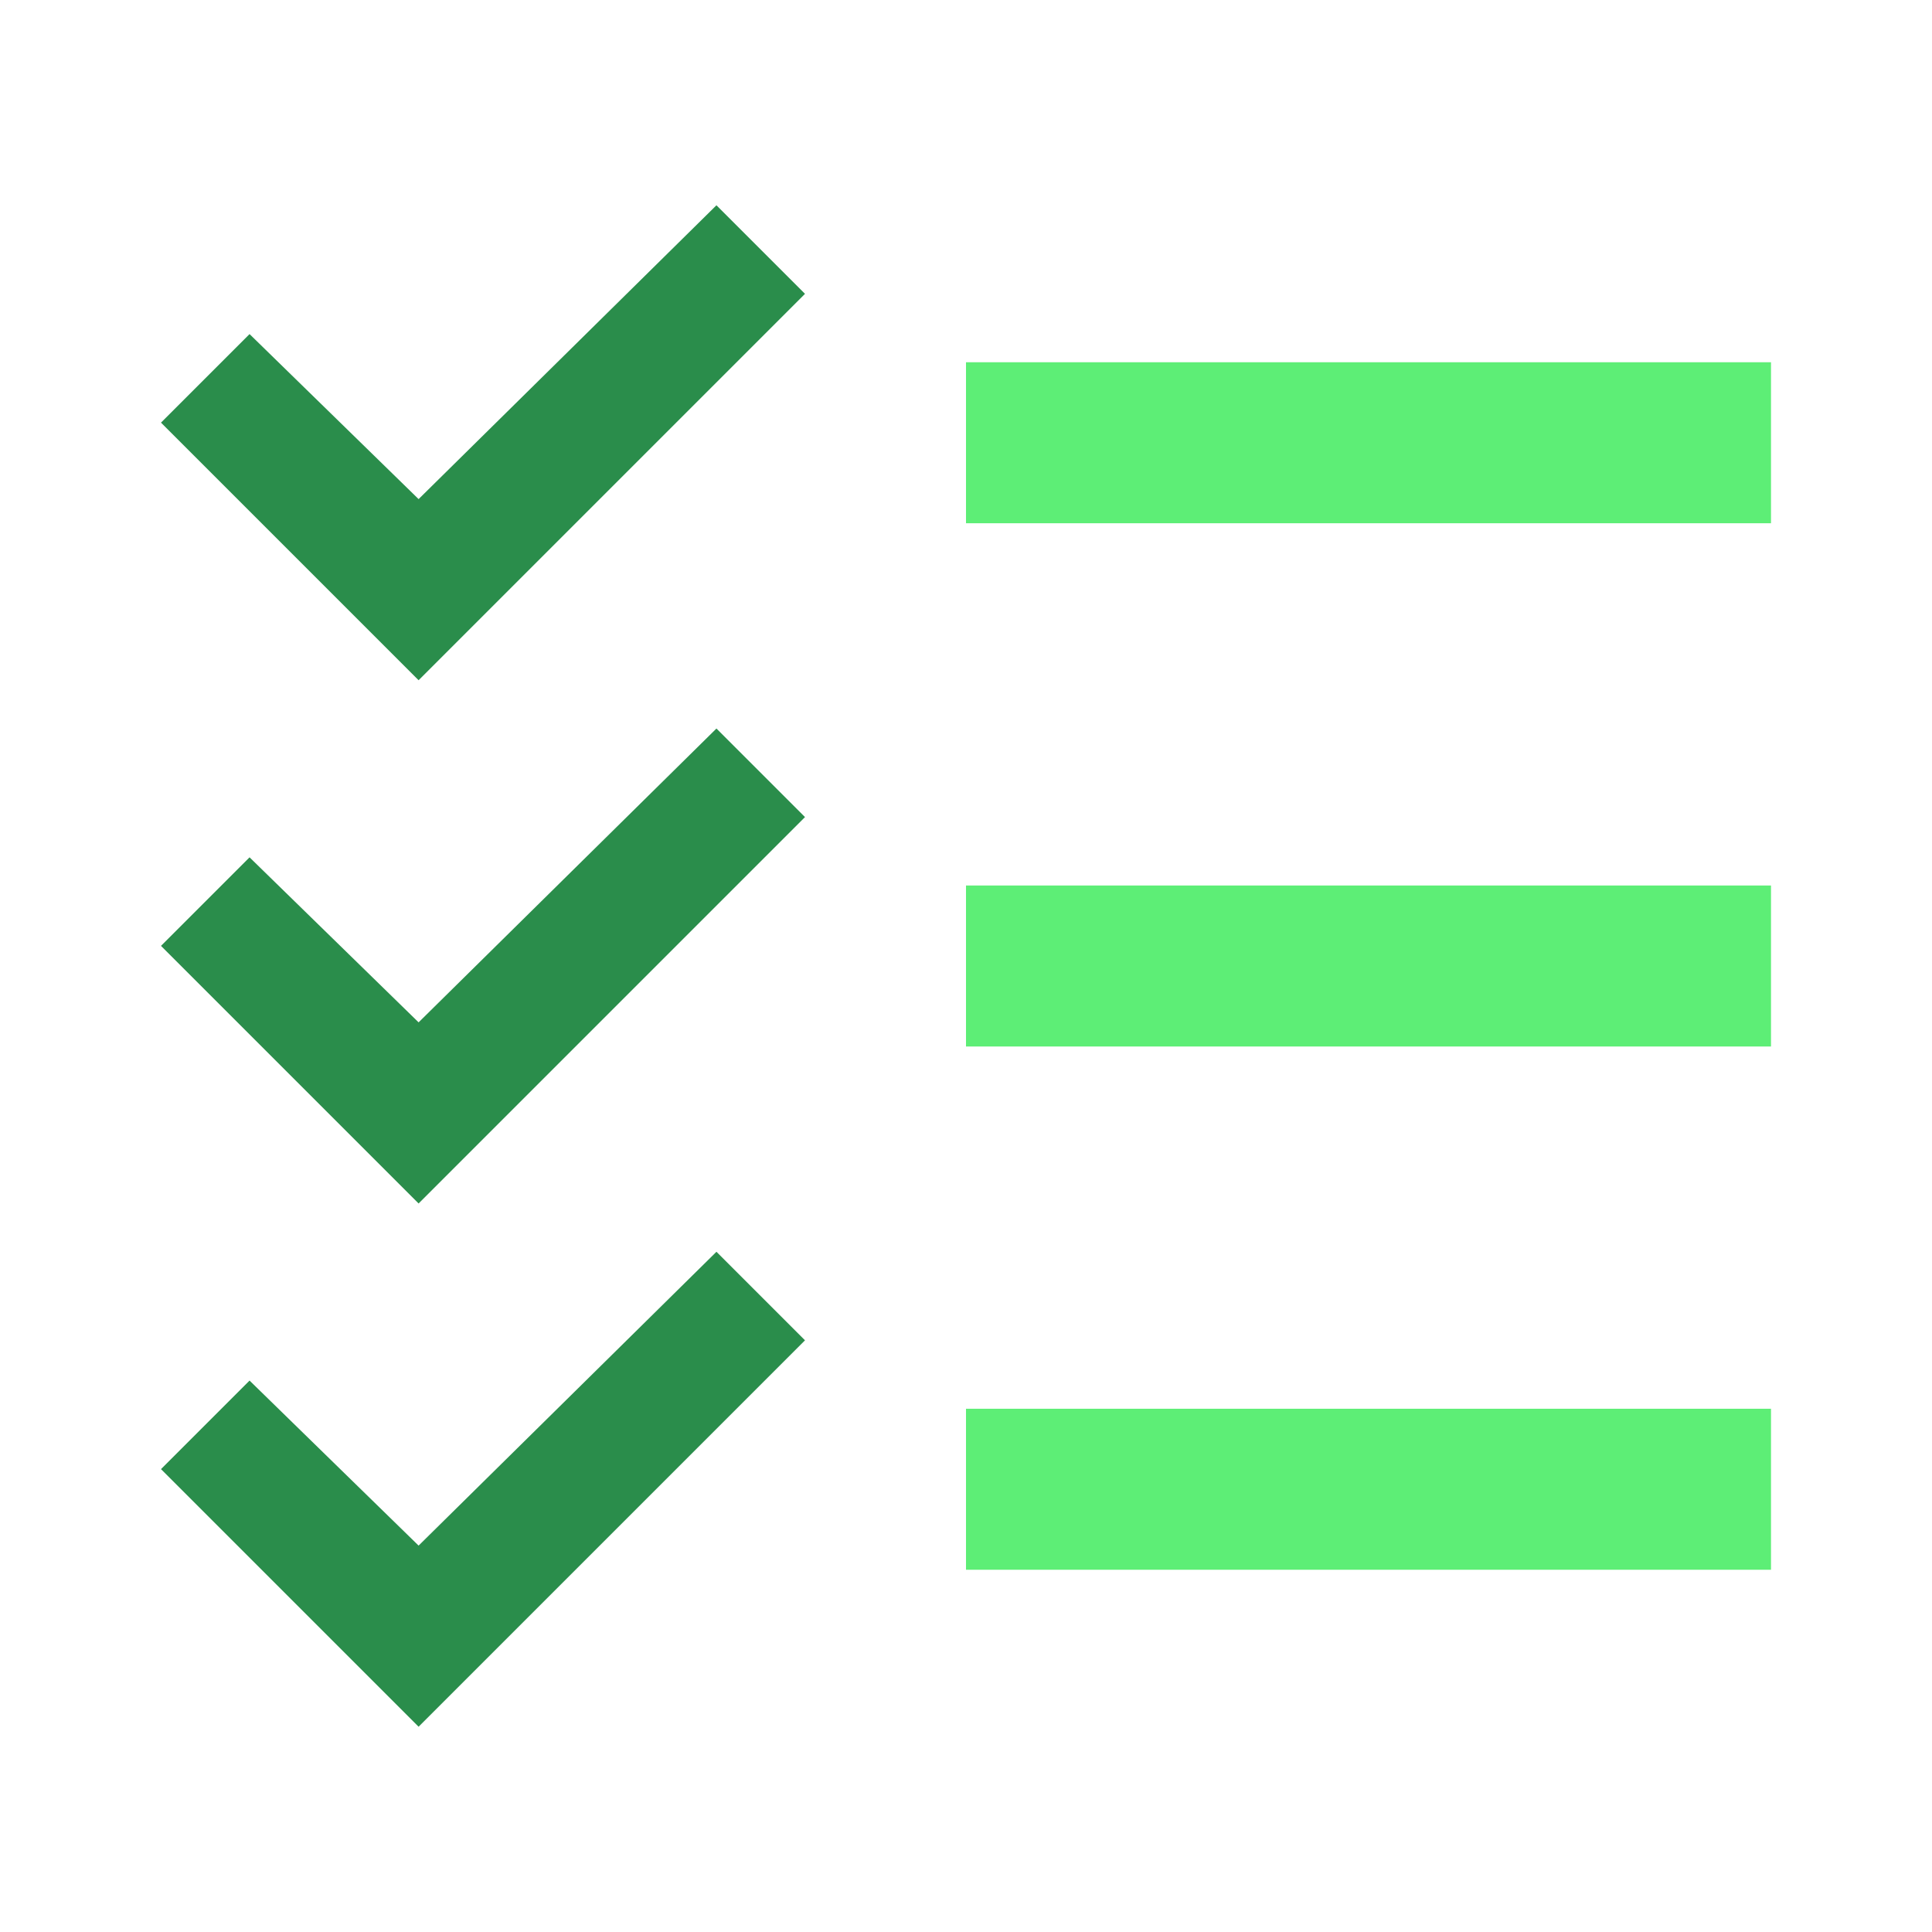 <!DOCTYPE svg PUBLIC "-//W3C//DTD SVG 1.1//EN" "http://www.w3.org/Graphics/SVG/1.1/DTD/svg11.dtd">
<!-- Uploaded to: SVG Repo, www.svgrepo.com, Transformed by: SVG Repo Mixer Tools -->
<svg width="800px" height="800px" viewBox="0 0 48 48" version="1" xmlns="http://www.w3.org/2000/svg" enable-background="new 0 0 48 48" fill="#000000">
<g id="SVGRepo_bgCarrier" stroke-width="0"/>
<g id="SVGRepo_tracerCarrier" stroke-linecap="round" stroke-linejoin="round"/>
<g id="SVGRepo_iconCarrier"> <g fill="#2a8d4b"> <polygon points="17.8,18.1 10.4,25.4 6.2,21.3 4,23.5 10.4,29.9 20,20.3"/> <polygon points="17.8,5.1 10.4,12.4 6.2,8.3 4,10.5 10.4,16.9 20,7.3"/> <polygon points="17.8,31.1 10.4,38.4 6.2,34.3 4,36.5 10.4,42.9 20,33.3"/> </g> <g fill="#5dee76"> <rect x="24" y="22" width="20" height="4"/> <rect x="24" y="9" width="20" height="4"/> <rect x="24" y="35" width="20" height="4"/> </g> </g>
</svg>